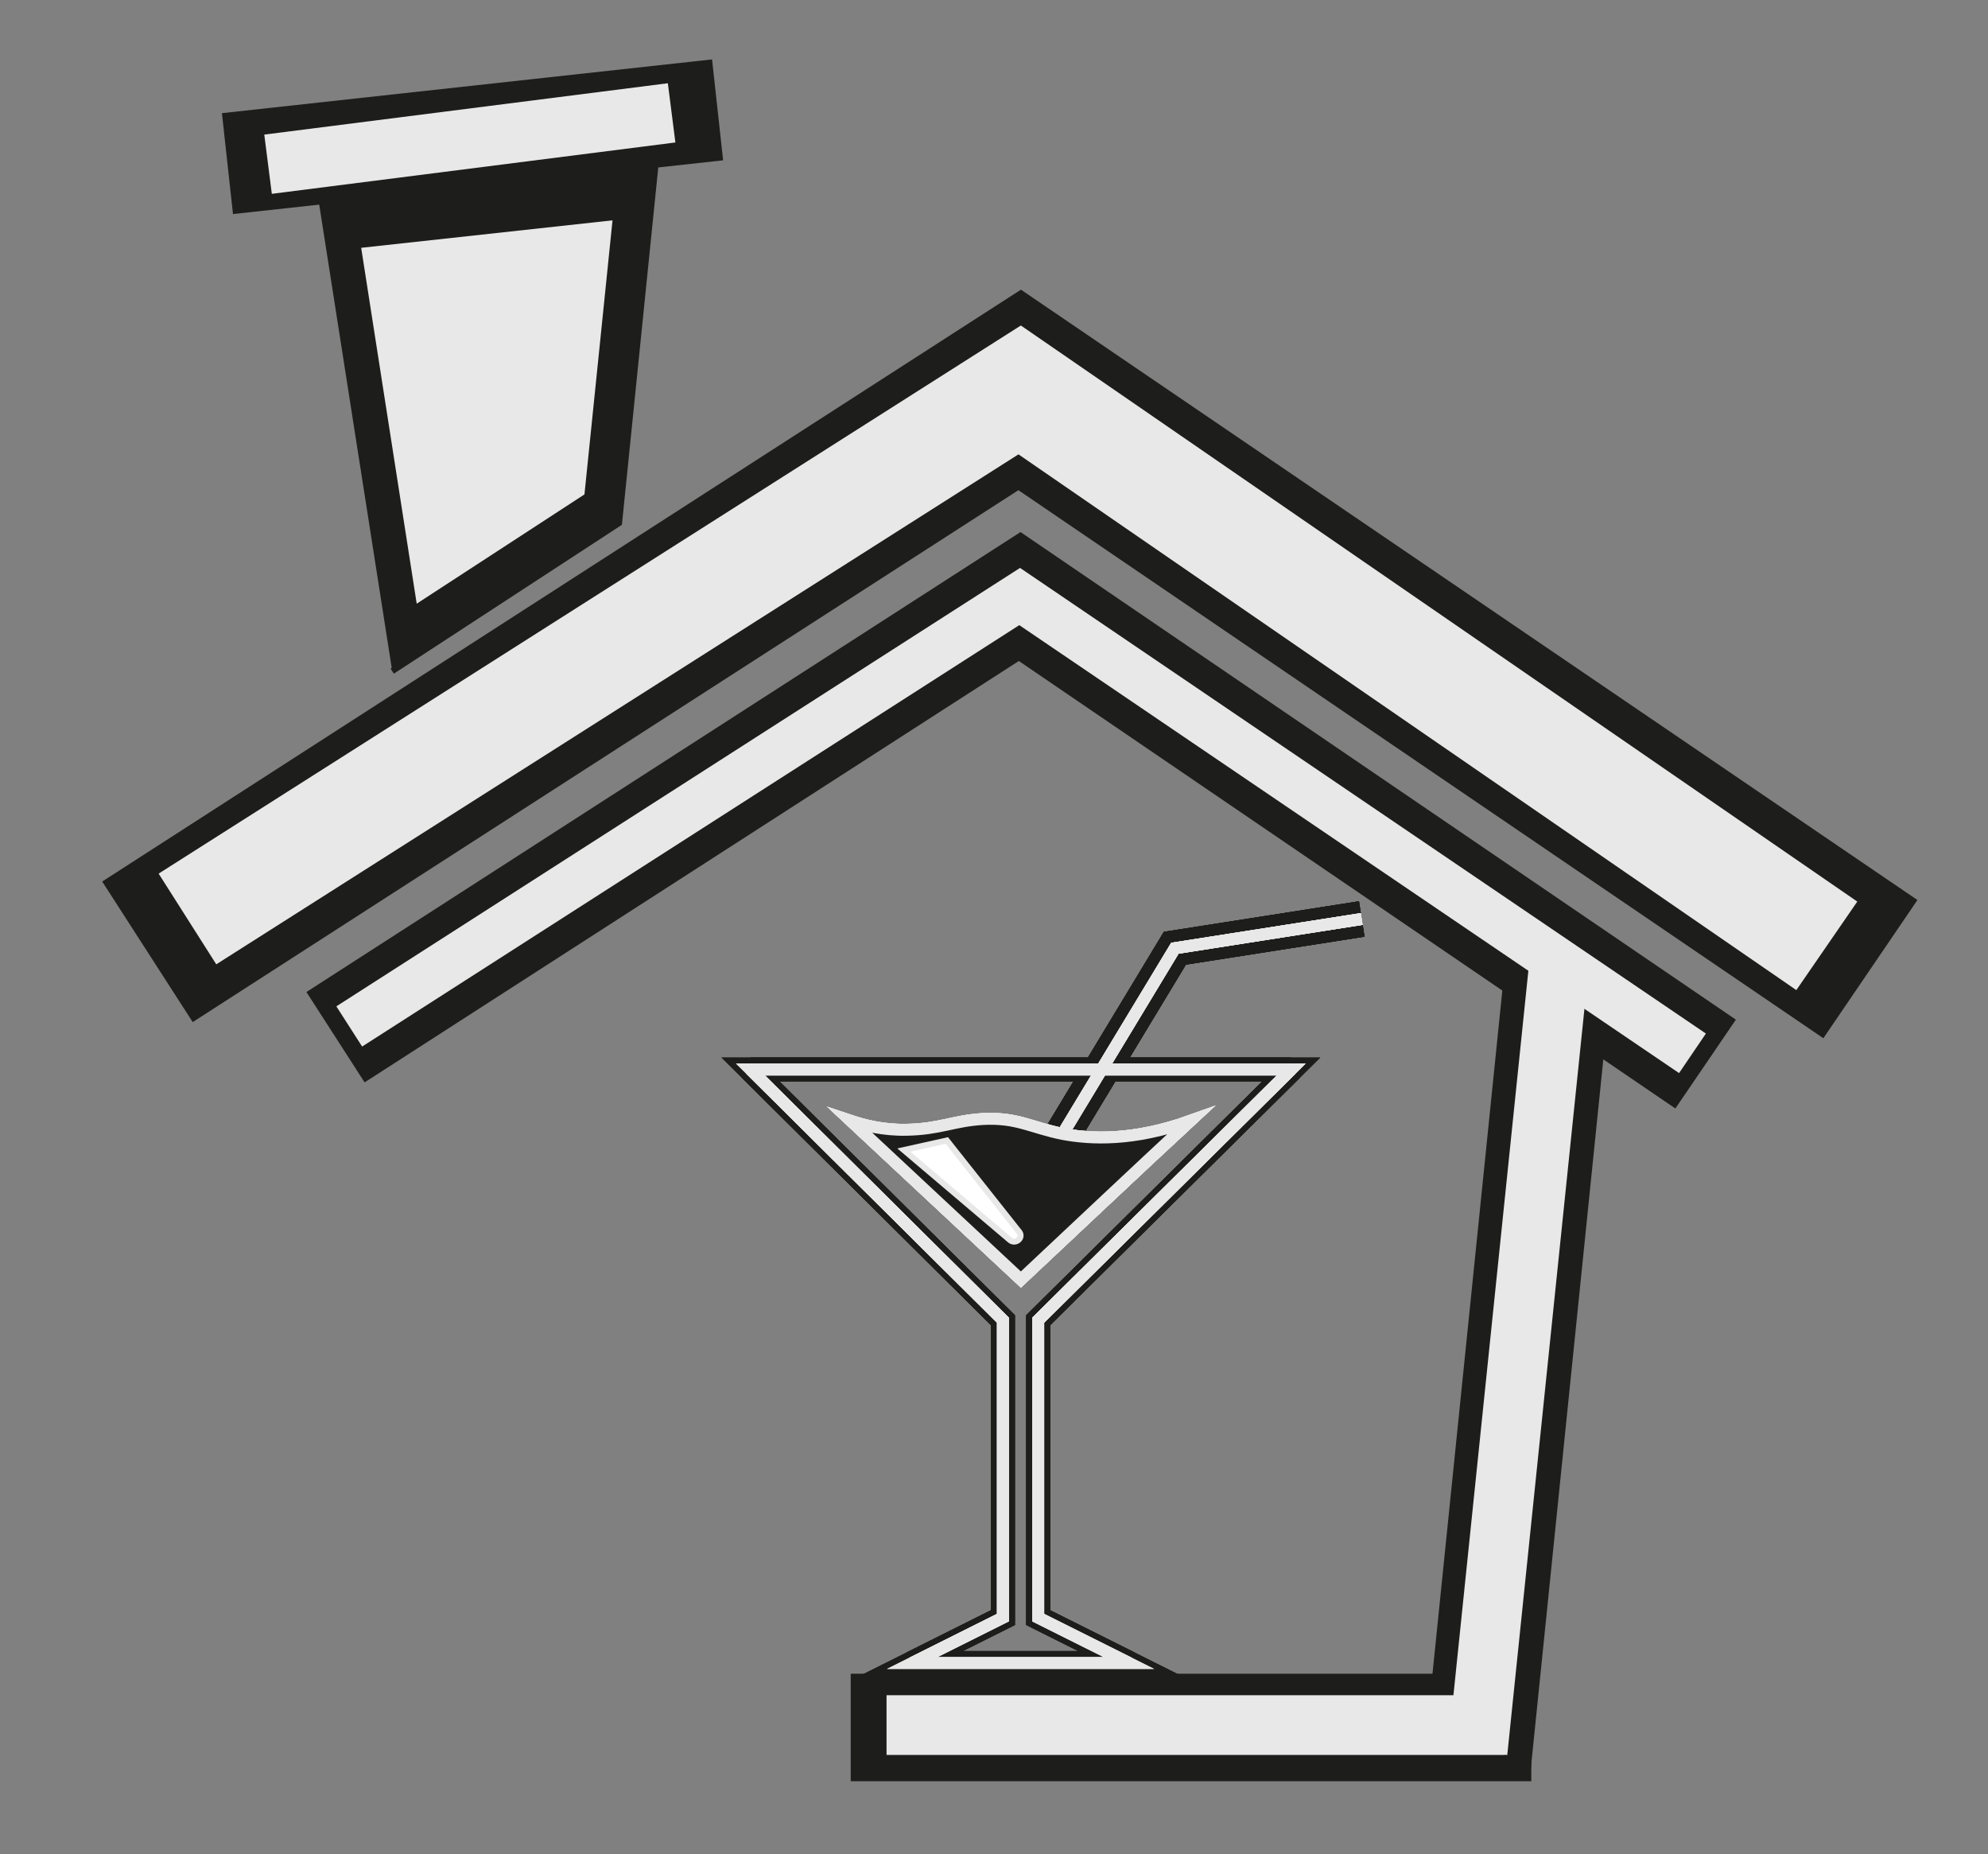 <?xml version="1.0" encoding="utf-8"?>
<!-- Generator: Adobe Illustrator 27.1.1, SVG Export Plug-In . SVG Version: 6.00 Build 0)  -->
<svg version="1.1" id="Слой_1" xmlns="http://www.w3.org/2000/svg" xmlns:xlink="http://www.w3.org/1999/xlink" x="0px" y="0px"
	 viewBox="0 0 333 310.5" style="enable-background:new 0 0 333 310.5;" xml:space="preserve">
<rect x="0" y="0" width="333" height="310.5" fill="#808080" stroke="none"/>
<style type="text/css">
	.st0{fill:none;stroke:#3C3C3B;stroke-miterlimit:10;}
	.st1{fill:#1D1D1B;stroke:#1D1D1B;stroke-width:2;stroke-miterlimit:10;}
	.st2{fill:#683C11;stroke:#1D1D1B;stroke-width:18;stroke-miterlimit:10;}
	.st3{fill:none;stroke:#1D1D1B;stroke-width:18;stroke-miterlimit:10;}
	.st4{fill:#1D1D1B;stroke:#1D1D1B;stroke-miterlimit:10;}
	.st5{fill:#3C3C3B;stroke:#1D1D1B;stroke-width:18;stroke-miterlimit:10;}
	.st6{fill:none;stroke:#1D1D1B;stroke-width:4;stroke-miterlimit:10;}
	.st7{fill:none;stroke:#1D1D1B;stroke-width:7;stroke-miterlimit:10;}
	.st8{fill:#FFFFFF;stroke:#1D1D1B;stroke-width:2;stroke-miterlimit:10;}
	.st9{fill:none;stroke:#1D1D1B;stroke-width:6;stroke-miterlimit:10;}
	.st10{fill:#3C3C3B;stroke:#3C3C3B;stroke-width:18;stroke-miterlimit:10;}
	.st11{fill:none;stroke:#1D1D1B;stroke-width:28;stroke-miterlimit:10;}
	.st12{fill:#1D1D1B;stroke:#FFFFFF;stroke-width:2;stroke-miterlimit:10;}
	.st13{fill:#683C11;stroke:#FFFFFF;stroke-width:18;stroke-miterlimit:10;}
	.st14{fill:none;stroke:#FFFFFF;stroke-width:18;stroke-miterlimit:10;}
	.st15{fill:#FFFFFF;}
	.st16{fill:#3C3C3B;stroke:#FFFFFF;stroke-width:18;stroke-miterlimit:10;}
	.st17{fill:none;stroke:#FFFFFF;stroke-width:4;stroke-miterlimit:10;}
	.st18{fill:none;stroke:#FFFFFF;stroke-width:7;stroke-miterlimit:10;}
	.st19{fill:#FFFFFF;stroke:#FFFFFF;stroke-width:2;stroke-miterlimit:10;}
	.st20{fill:none;stroke:#FFFFFF;stroke-width:6;stroke-miterlimit:10;}
	.st21{fill:none;stroke:#FFFFFF;stroke-width:28;stroke-miterlimit:10;}
	.st22{fill:none;stroke:#E8E8E8;stroke-width:8;stroke-miterlimit:10;}
	.st23{fill:#E8E8E8;}
	.st24{fill:#3C3C3B;stroke:#E8E8E8;stroke-width:10;stroke-miterlimit:10;}
	.st25{fill:#1D1D1B;stroke:#E8E8E8;stroke-width:2;stroke-miterlimit:10;}
	.st26{fill:none;stroke:#E8E8E8;stroke-width:2;stroke-miterlimit:10;}
	.st27{fill:#FFFFFF;stroke:#E8E8E8;stroke-width:2;stroke-miterlimit:10;}
	.st28{fill:#FFFFFF;stroke:#E8E8E8;stroke-miterlimit:10;}
	.st29{fill:none;stroke:#E8E8E8;stroke-width:18;stroke-miterlimit:10;}
	.st30{fill:none;stroke:#EAEAEA;stroke-width:12;stroke-miterlimit:10;}
	.st31{fill:none;stroke:#1D1D1B;stroke-width:17;stroke-miterlimit:10;}
	.st32{fill:none;stroke:#E8E8E8;stroke-width:10;stroke-miterlimit:10;}
</style>
<rect x="-76.5" y="-72" class="st0" width="490.5" height="490.5"/>
<g>
	<path class="st1" d="M690.6,226.3L664,201.4c2,0.7,5.1,1.5,8.8,1.4c5.2-0.1,7.3-1.4,11.9-1.7c5.4-0.3,7.5,1.4,12.6,2.3
		c4.5,0.8,11.1,1.1,20-2C708.4,209.7,699.5,218,690.6,226.3z"/>
	<path class="st2" d="M686.4,94"/>
	<polyline class="st3" points="798,192.6 690.5,119.3 583.3,188.4 	"/>
	<polyline class="st4" points="592.1,131 627.7,107.8 633.6,49.8 580.3,55.6 	"/>
	<path class="st5" d="M762.2,303.7l13-124.7L762.2,303.7z"/>
	<line class="st5" x1="770.7" y1="296.5" x2="664" y2="296.5"/>
	<polygon class="st6" points="693.4,232.7 733,193.4 648.2,193.4 687.9,232.7 687.9,279.3 673.7,286.4 707.6,286.4 693.4,279.3 	"/>
	<path class="st7" d="M690.6,283.6"/>
	<path class="st8" d="M669.6,204.8l16.7,14.1c0.8,0.7,2-0.3,1.5-1.2l-11.5-14.4L669.6,204.8z"/>
	<polyline class="st9" points="697,203.9 714.8,174.4 744.1,169.8 	"/>
	<rect x="567.3" y="44.5" transform="matrix(0.994 -0.107 0.107 0.994 -1.279 65.2)" class="st10" width="73.8" height="0"/>
	<polyline class="st11" points="823.9,177.7 690.5,86.8 553.7,174.9 	"/>
	<path class="st1" d="M691,235.6l-31.2-29.2c2.3,0.8,5.9,1.7,10.3,1.6c6.1-0.1,8.5-1.7,13.9-2c6.4-0.4,8.8,1.6,14.7,2.7
		c5.2,1,13,1.3,23.4-2.4C711.8,216.1,701.4,225.9,691,235.6z"/>
	<path class="st2" d="M686,80.7"/>
	<polyline class="st3" points="816.7,196 690.7,110.3 565.2,191.1 	"/>
	<polyline class="st4" points="575.6,123.9 617.2,96.8 624.1,28.9 561.7,35.6 	"/>
	<path class="st5" d="M774.8,326.2l15.2-146L774.8,326.2z"/>
	<line class="st5" x1="784.7" y1="317.8" x2="659.8" y2="317.8"/>
	<polygon class="st6" points="694.2,243.1 740.6,197.1 641.3,197.1 687.7,243.1 687.7,297.6 671.1,305.9 710.8,305.9 694.2,297.6 	
		"/>
	<path class="st7" d="M691,302.6"/>
	<path class="st8" d="M666.4,210.4l19.5,16.5c1,0.8,2.4-0.4,1.7-1.5l-13.4-16.8L666.4,210.4z"/>
	<polyline class="st9" points="698.4,209.4 719.2,174.8 753.5,169.4 	"/>
	<rect x="546.6" y="22.6" transform="matrix(0.994 -0.107 0.107 0.994 0.983 63.519)" class="st10" width="86.4" height="0"/>
	<polyline class="st11" points="847,178.7 690.7,72.3 530.6,175.4 	"/>
</g>
<g>
	<path class="st12" d="M690.8,230l-28.5-26.6c2.1,0.7,5.4,1.6,9.4,1.5c5.5-0.1,7.8-1.5,12.7-1.8c5.8-0.3,8,1.4,13.4,2.5
		c4.8,0.9,11.9,1.2,21.4-2.2C709.7,212.3,700.3,221.2,690.8,230z"/>
	<path class="st13" d="M686.3,88.7"/>
	<polyline class="st14" points="805.5,193.9 690.6,115.7 576,189.5 	"/>
	<polyline class="st15" points="585.5,128.2 623.5,103.4 629.8,41.4 572.9,47.6 	"/>
	<path class="st16" d="M767.3,312.7l13.9-133.2L767.3,312.7z"/>
	<line class="st16" x1="776.3" y1="305" x2="662.3" y2="305"/>
	<polygon class="st17" points="693.7,236.9 736.1,194.9 645.5,194.9 687.8,236.9 687.8,286.6 672.6,294.2 708.9,294.2 693.7,286.6 	
		"/>
	<path class="st18" d="M690.8,291.2"/>
	<path class="st19" d="M668.3,207.1l17.8,15.1c0.9,0.7,2.2-0.3,1.6-1.3l-12.2-15.4L668.3,207.1z"/>
	<polyline class="st20" points="697.5,206.1 716.6,174.6 747.9,169.7 	"/>
	<rect x="559" y="35.7" transform="matrix(0.994 -0.107 0.107 0.994 -0.374 64.528)" class="st16" width="78.8" height="0"/>
	<polyline class="st21" points="833.1,178.1 690.6,81 544.5,175.1 	"/>
</g>
<g>
	<path class="st2" d="M166.5,72.9"/>
	<path class="st5" d="M247.4,295.9L261,162.9L247.4,295.9z"/>
	<polyline class="st3" points="285.7,178.2 170.8,99.9 56.2,173.7 	"/>
	<polyline class="st22" points="283.5,176.4 170.8,99.9 58.5,171.9 	"/>
	<polyline class="st4" points="65.7,112.4 103.7,87.6 110,25.7 53.1,31.9 	"/>
	<polyline class="st23" points="69.8,101.1 97.9,82.8 102.6,36.9 60.5,41.5 	"/>
	<line class="st5" x1="256.5" y1="289.3" x2="142.5" y2="289.3"/>
	<line class="st24" x1="261" y1="162.9" x2="247.5" y2="293.4"/>
	<path class="st24" d="M247.5,297"/>
	<line class="st24" x1="252" y1="288.9" x2="148.5" y2="288.9"/>
	<g>
		<path class="st1" d="M171,214.3l-28.5-26.6c2.1,0.7,5.4,1.6,9.4,1.5c5.5-0.1,7.8-1.5,12.7-1.8c5.8-0.3,8,1.4,13.4,2.5
			c4.8,0.9,11.9,1.2,21.4-2.2C189.9,196.5,180.5,205.4,171,214.3z"/>
		<polygon class="st6" points="173.9,221.1 216.3,179.1 125.7,179.1 168,221.1 168,270.9 152.8,278.5 189.1,278.5 173.9,270.9 		"/>
		<path class="st7" d="M171,275.4"/>
		<path class="st8" d="M148.5,191.3l17.8,15.1c0.9,0.7,2.2-0.3,1.6-1.3l-12.2-15.4L148.5,191.3z"/>
		<polyline class="st9" points="177.7,190.4 196.8,158.8 228.1,153.9 		"/>
		<path class="st1" d="M171,214.3l-28.5-26.6c2.1,0.7,5.4,1.6,9.4,1.5c5.5-0.1,7.8-1.5,12.7-1.8c5.8-0.3,8,1.4,13.4,2.5
			c4.8,0.9,11.9,1.2,21.4-2.2C189.9,196.5,180.5,205.4,171,214.3z"/>
		<polyline class="st6" points="189.1,278.5 173.9,270.9 173.9,221.1 216.3,179.1 		"/>
		<polyline class="st6" points="216.3,179.1 125.7,179.1 168,221.1 168,270.9 152.8,278.5 		"/>
		<path class="st8" d="M148.5,191.3l17.8,15.1c0.9,0.7,2.2-0.3,1.6-1.3l-12.2-15.4L148.5,191.3z"/>
		<polyline class="st9" points="177.7,190.4 196.8,158.8 228.1,153.9 		"/>
		<path class="st1" d="M171,214.3l-28.5-26.6c2.1,0.7,5.4,1.6,9.4,1.5c5.5-0.1,7.8-1.5,12.7-1.8c5.8-0.3,8,1.4,13.4,2.5
			c4.8,0.9,11.9,1.2,21.4-2.2C189.9,196.5,180.5,205.4,171,214.3z"/>
		<polyline class="st6" points="125.7,179.1 168,221.1 168,270.9 152.8,278.5 189.1,278.5 173.9,270.9 173.9,221.1 216.3,179.1 
			125.7,179.1 		"/>
		<path class="st7" d="M171,275.4"/>
		<path class="st8" d="M148.5,191.3l17.8,15.1c0.9,0.7,2.2-0.3,1.6-1.3l-12.2-15.4L148.5,191.3z"/>
		<polyline class="st9" points="177.7,190.4 196.8,158.8 228.1,153.9 		"/>
		<path class="st1" d="M171,214.3l-28.5-26.6c2.1,0.7,5.4,1.6,9.4,1.5c5.5-0.1,7.8-1.5,12.7-1.8c5.8-0.3,8,1.4,13.4,2.5
			c4.8,0.9,11.9,1.2,21.4-2.2C189.9,196.5,180.5,205.4,171,214.3z"/>
		<polyline class="st6" points="189.1,278.5 173.9,270.9 173.9,221.1 216.3,179.1 		"/>
		<polyline class="st6" points="125.7,179.1 168,221.1 168,270.9 152.8,278.5 		"/>
		<line class="st6" x1="216.3" y1="179.1" x2="125.7" y2="179.1"/>
		<path class="st8" d="M148.5,191.3l17.8,15.1c0.9,0.7,2.2-0.3,1.6-1.3l-12.2-15.4L148.5,191.3z"/>
		<polyline class="st9" points="177.7,190.4 196.8,158.8 228.1,153.9 		"/>
	</g>
	<path class="st25" d="M171,214.3l-28.5-26.6c2.1,0.7,5.4,1.6,9.4,1.5c5.5-0.1,7.8-1.5,12.7-1.8c5.8-0.3,8,1.4,13.4,2.5
		c4.8,0.9,11.9,1.2,21.4-2.2C189.9,196.5,180.5,205.4,171,214.3z"/>
	<polygon class="st26" points="173.9,221.1 216.3,179.1 125.7,179.1 168,221.1 168,270.9 152.8,278.5 189.1,278.5 173.9,270.9 	"/>
	<path class="st26" d="M171,275.4"/>
	<path class="st27" d="M148.5,191.3l17.8,15.1c0.9,0.7,2.2-0.3,1.6-1.3l-12.2-15.4L148.5,191.3z"/>
	<polyline class="st26" points="177.7,190.4 196.8,158.8 228.1,153.9 	"/>
	<path class="st25" d="M171,214.3l-28.5-26.6c2.1,0.7,5.4,1.6,9.4,1.5c5.5-0.1,7.8-1.5,12.7-1.8c5.8-0.3,8,1.4,13.4,2.5
		c4.8,0.9,11.9,1.2,21.4-2.2C189.9,196.5,180.5,205.4,171,214.3z"/>
	<polyline class="st26" points="189.1,278.5 173.9,270.9 173.9,221.1 216.3,179.1 	"/>
	<polyline class="st26" points="216.3,179.1 125.7,179.1 168,221.1 168,270.9 152.8,278.5 	"/>
	<path class="st27" d="M148.5,191.3l17.8,15.1c0.9,0.7,2.2-0.3,1.6-1.3l-12.2-15.4L148.5,191.3z"/>
	<polyline class="st26" points="177.7,190.4 196.8,158.8 228.1,153.9 	"/>
	<path class="st25" d="M171,214.3l-28.5-26.6c2.1,0.7,5.4,1.6,9.4,1.5c5.5-0.1,7.8-1.5,12.7-1.8c5.8-0.3,8,1.4,13.4,2.5
		c4.8,0.9,11.9,1.2,21.4-2.2C189.9,196.5,180.5,205.4,171,214.3z"/>
	<polyline class="st26" points="125.7,179.1 168,221.1 168,270.9 152.8,278.5 189.1,278.5 173.9,270.9 173.9,221.1 216.3,179.1 
		125.7,179.1 	"/>
	<path class="st26" d="M171,275.4"/>
	<path class="st27" d="M148.5,191.3l17.8,15.1c0.9,0.7,2.2-0.3,1.6-1.3l-12.2-15.4L148.5,191.3z"/>
	<polyline class="st26" points="177.7,190.4 196.8,158.8 228.1,153.9 	"/>
	<path class="st25" d="M171,214.3l-28.5-26.6c2.1,0.7,5.4,1.6,9.4,1.5c5.5-0.1,7.8-1.5,12.7-1.8c5.8-0.3,8,1.4,13.4,2.5
		c4.8,0.9,11.9,1.2,21.4-2.2C189.9,196.5,180.5,205.4,171,214.3z"/>
	<polyline class="st26" points="189.1,278.5 173.9,270.9 173.9,221.1 216.3,179.1 	"/>
	<polyline class="st26" points="125.7,179.1 168,221.1 168,270.9 152.8,278.5 	"/>
	<line class="st26" x1="216.3" y1="179.1" x2="125.7" y2="179.1"/>
	<path class="st28" d="M151.4,192.6l17.8,15.1c0.9,0.7,2.2-0.3,1.6-1.3L158.6,191L151.4,192.6z"/>
	<polyline class="st26" points="177.7,190.4 196.8,158.8 228.1,153.9 	"/>
	<line class="st10" x1="117.8" y1="15.8" x2="117.8" y2="15.8"/>
	<line class="st10" x1="39.4" y1="24.2" x2="39.4" y2="24.2"/>
	<polyline class="st11" points="313.3,162.3 170.8,65.3 24.7,159.4 	"/>
	<polyline class="st29" points="306,158.4 170.8,65.3 31.4,153.9 	"/>
	<path class="st30" d="M107.7,15.1"/>
	<path class="st30" d="M54.2,22.8"/>
	<line class="st31" x1="38.1" y1="27.4" x2="120.2" y2="18.4"/>
	<line class="st32" x1="44.9" y1="27.5" x2="112.5" y2="18.9"/>
</g>
</svg>
